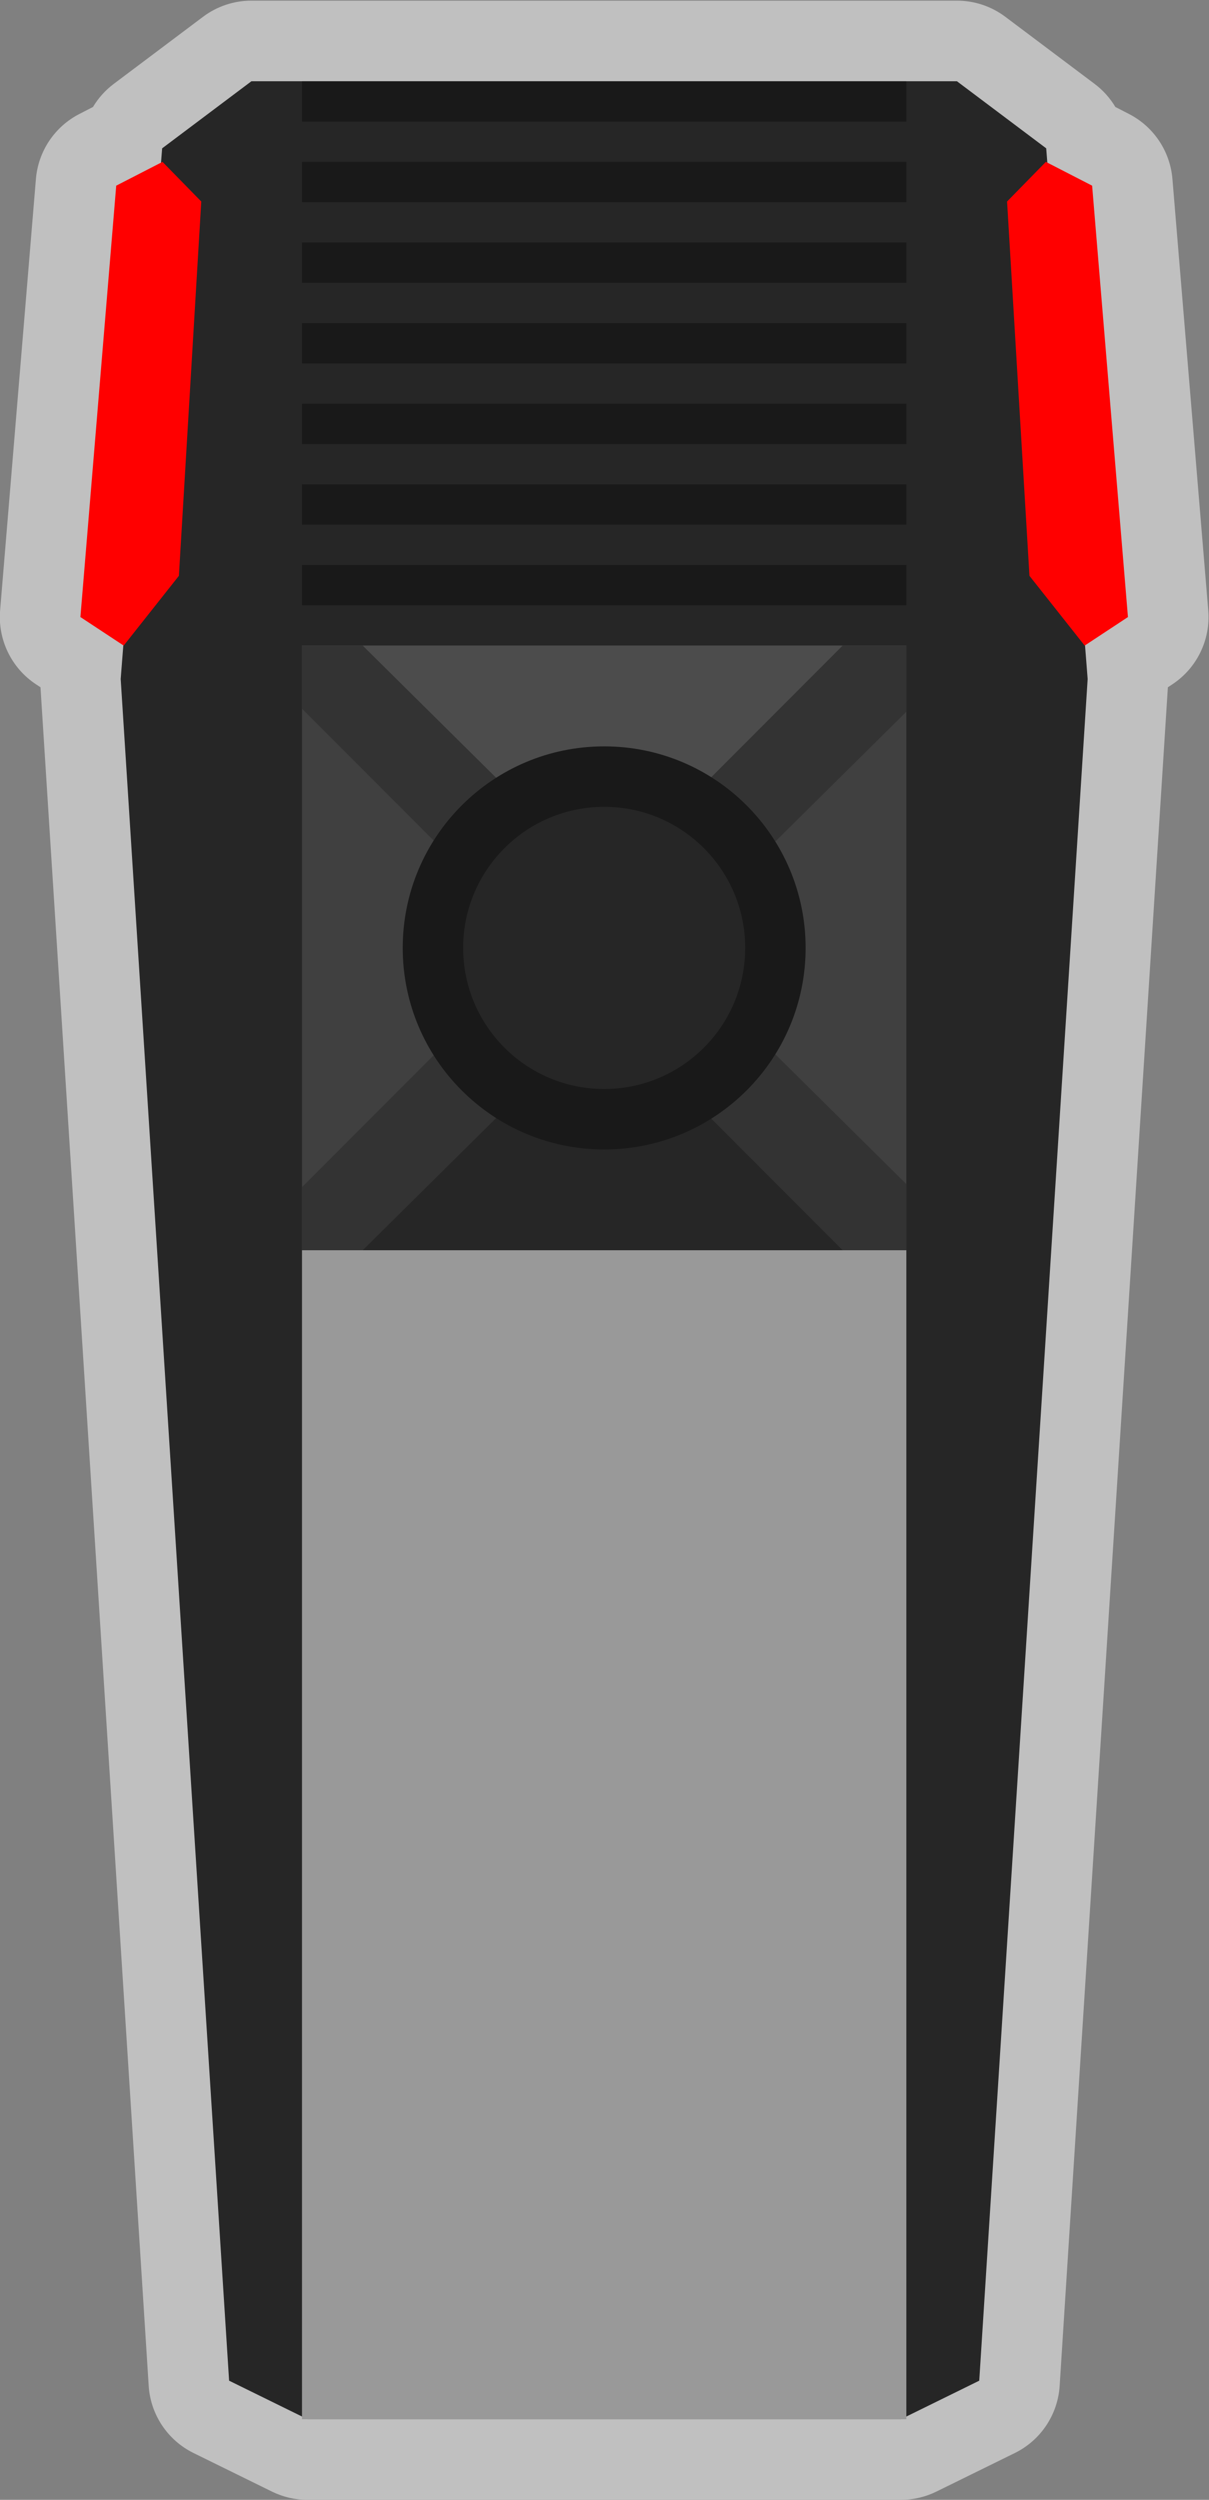 <?xml version="1.0" encoding="UTF-8" standalone="no"?>
<svg
   xmlns:dc="http://purl.org/dc/elements/1.1/"
   xmlns:cc="http://creativecommons.org/ns#"
   xmlns:rdf="http://www.w3.org/1999/02/22-rdf-syntax-ns#"
   xmlns:svg="http://www.w3.org/2000/svg"
   xmlns="http://www.w3.org/2000/svg"
   viewBox="0 0 160 330.666"
   height="330.666"
   width="160"
   xml:space="preserve"
   id="svg2"
   version="1.1"><rect x="0" y="0" width="160" height="330.666" fill="#808080" stroke="none"/><defs
     id="defs6"><clipPath
       id="clipPath18"
       clipPathUnits="userSpaceOnUse"><path
         id="path16"
         d="M 0,256 H 256 V 0 H 0 Z" /></clipPath><clipPath
       id="clipPath26"
       clipPathUnits="userSpaceOnUse"><path
         id="path24"
         d="M 68,252 H 188 V 4 H 68 Z" /></clipPath><clipPath
       id="clipPath84"
       clipPathUnits="userSpaceOnUse"><path
         id="path82"
         d="M 0,256 H 256 V 0 H 0 Z" /></clipPath></defs><g
     transform="matrix(1.333,0,0,-1.333,-90.667,336)"
     id="g10"><g
       id="g12"><g
         clip-path="url(#clipPath18)"
         id="g14"><g
           id="g20"><g
             id="g22" /><g
             id="g34"><g
               style="opacity:0.5"
               id="g32"
               clip-path="url(#clipPath26)"><g
                 id="g30"
                 transform="translate(187.973,191.495)"><path
                   id="path28"
                   style="fill:#ffffff;fill-opacity:1;fill-rule:nonzero;stroke:none"
                   d="m 0,0 -3.556,42.806 c -0.228,2.752 -1.859,5.191 -4.315,6.453 l -1.351,0.695 c -0.527,0.88 -1.223,1.66 -2.061,2.29 l -8.864,6.658 c -1.385,1.04 -3.071,1.603 -4.804,1.603 h -35.022 -35.021 c -1.733,0 -3.419,-0.563 -4.804,-1.603 l -8.864,-6.658 c -0.838,-0.63 -1.535,-1.41 -2.061,-2.29 l -1.351,-0.695 c -2.456,-1.262 -4.087,-3.701 -4.316,-6.453 L -119.945,0 c -0.242,-2.915 1.126,-5.731 3.569,-7.341 l 0.44,-0.29 10.743,-168.548 c 0.182,-2.862 1.882,-5.407 4.455,-6.671 l 7.781,-3.825 c 1.098,-0.539 2.306,-0.82 3.529,-0.82 h 29.455 29.456 c 1.223,0 2.43,0.281 3.528,0.82 l 7.782,3.825 c 2.573,1.264 4.273,3.809 4.455,6.671 l 10.743,168.548 0.44,0.29 C -1.126,-5.731 0.242,-2.915 0,0" /></g></g></g></g></g></g><g
       transform="translate(171.885,237.343)"
       id="g36"><path
         id="path38"
         style="fill:#262626;fill-opacity:1;fill-rule:nonzero;stroke:none"
         d="M 0,0 -8.864,6.658 H -43.885 -78.906 L -87.77,0 l -4.115,-52.656 10.763,-168.862 7.782,-3.824 h 29.455 29.456 l 7.781,3.824 10.763,168.862 z" /></g><path
       id="path40"
       style="fill:#999999;fill-opacity:1;fill-rule:nonzero;stroke:none"
       d="M 158,12 H 98 v 116 h 60 z" /><g
       transform="translate(79.556,233.639)"
       id="g42"><path
         id="path44"
         style="fill:#ff0000;fill-opacity:1;fill-rule:nonzero;stroke:none"
         d="m 0,0 4.593,2.361 3.851,-3.935 -2.222,-37.141 -5.481,-6.924 -4.297,2.832 z" /></g><g
       transform="translate(176.444,233.639)"
       id="g46"><path
         id="path48"
         style="fill:#ff0000;fill-opacity:1;fill-rule:nonzero;stroke:none"
         d="m 0,0 -4.593,2.361 -3.851,-3.935 2.222,-37.141 5.481,-6.924 4.297,2.832 z" /></g><path
       id="path50"
       style="fill:#191919;fill-opacity:1;fill-rule:nonzero;stroke:none"
       d="M 158,240 H 98 v 4 h 60 z" /><path
       id="path52"
       style="fill:#191919;fill-opacity:1;fill-rule:nonzero;stroke:none"
       d="M 158,232 H 98 v 4 h 60 z" /><path
       id="path54"
       style="fill:#191919;fill-opacity:1;fill-rule:nonzero;stroke:none"
       d="M 158,224 H 98 v 4 h 60 z" /><path
       id="path56"
       style="fill:#191919;fill-opacity:1;fill-rule:nonzero;stroke:none"
       d="M 158,216 H 98 v 4 h 60 z" /><path
       id="path58"
       style="fill:#191919;fill-opacity:1;fill-rule:nonzero;stroke:none"
       d="M 158,208 H 98 v 4 h 60 z" /><path
       id="path60"
       style="fill:#191919;fill-opacity:1;fill-rule:nonzero;stroke:none"
       d="M 158,200 H 98 v 4 h 60 z" /><path
       id="path62"
       style="fill:#191919;fill-opacity:1;fill-rule:nonzero;stroke:none"
       d="M 158,192 H 98 v 4 h 60 z" /><path
       id="path64"
       style="fill:#404040;fill-opacity:1;fill-rule:nonzero;stroke:none"
       d="M 158,128 H 98 v 60 h 60 z" /><g
       transform="translate(128,158)"
       id="g66"><path
         id="path68"
         style="fill:#4c4c4c;fill-opacity:1;fill-rule:nonzero;stroke:none"
         d="M 0,0 30,30 H -30 Z" /></g><g
       transform="translate(128,158)"
       id="g70"><path
         id="path72"
         style="fill:#262626;fill-opacity:1;fill-rule:nonzero;stroke:none"
         d="M 0,0 -30,-30 H 30 Z" /></g><g
       transform="translate(158,188)"
       id="g74"><path
         id="path76"
         style="fill:#333333;fill-opacity:1;fill-rule:nonzero;stroke:none"
         d="M 0,0 H -6.324 L -30.015,-23.72 -53.974,0 H -60 V -6.26 L -36.288,-30 -60,-53.74 V -60 h 6.026 L -30.015,-36.28 -6.324,-60 H 0 v 6.563 L -23.672,-30 0,-6.563 Z" /></g><g
       id="g78"><g
         clip-path="url(#clipPath84)"
         id="g80"><g
           transform="translate(148,158)"
           id="g86"><path
             id="path88"
             style="fill:#191919;fill-opacity:1;fill-rule:nonzero;stroke:none"
             d="m 0,0 c 0,-11.046 -8.954,-20 -20,-20 -11.046,0 -20,8.954 -20,20 0,11.046 8.954,20 20,20 C -8.954,20 0,11.046 0,0" /></g><g
           transform="translate(142,158)"
           id="g90"><path
             id="path92"
             style="fill:#262626;fill-opacity:1;fill-rule:nonzero;stroke:none"
             d="m 0,0 c 0,-7.732 -6.268,-14 -14,-14 -7.732,0 -14,6.268 -14,14 0,7.732 6.268,14 14,14 C -6.268,14 0,7.732 0,0" /></g></g></g></g></svg>
